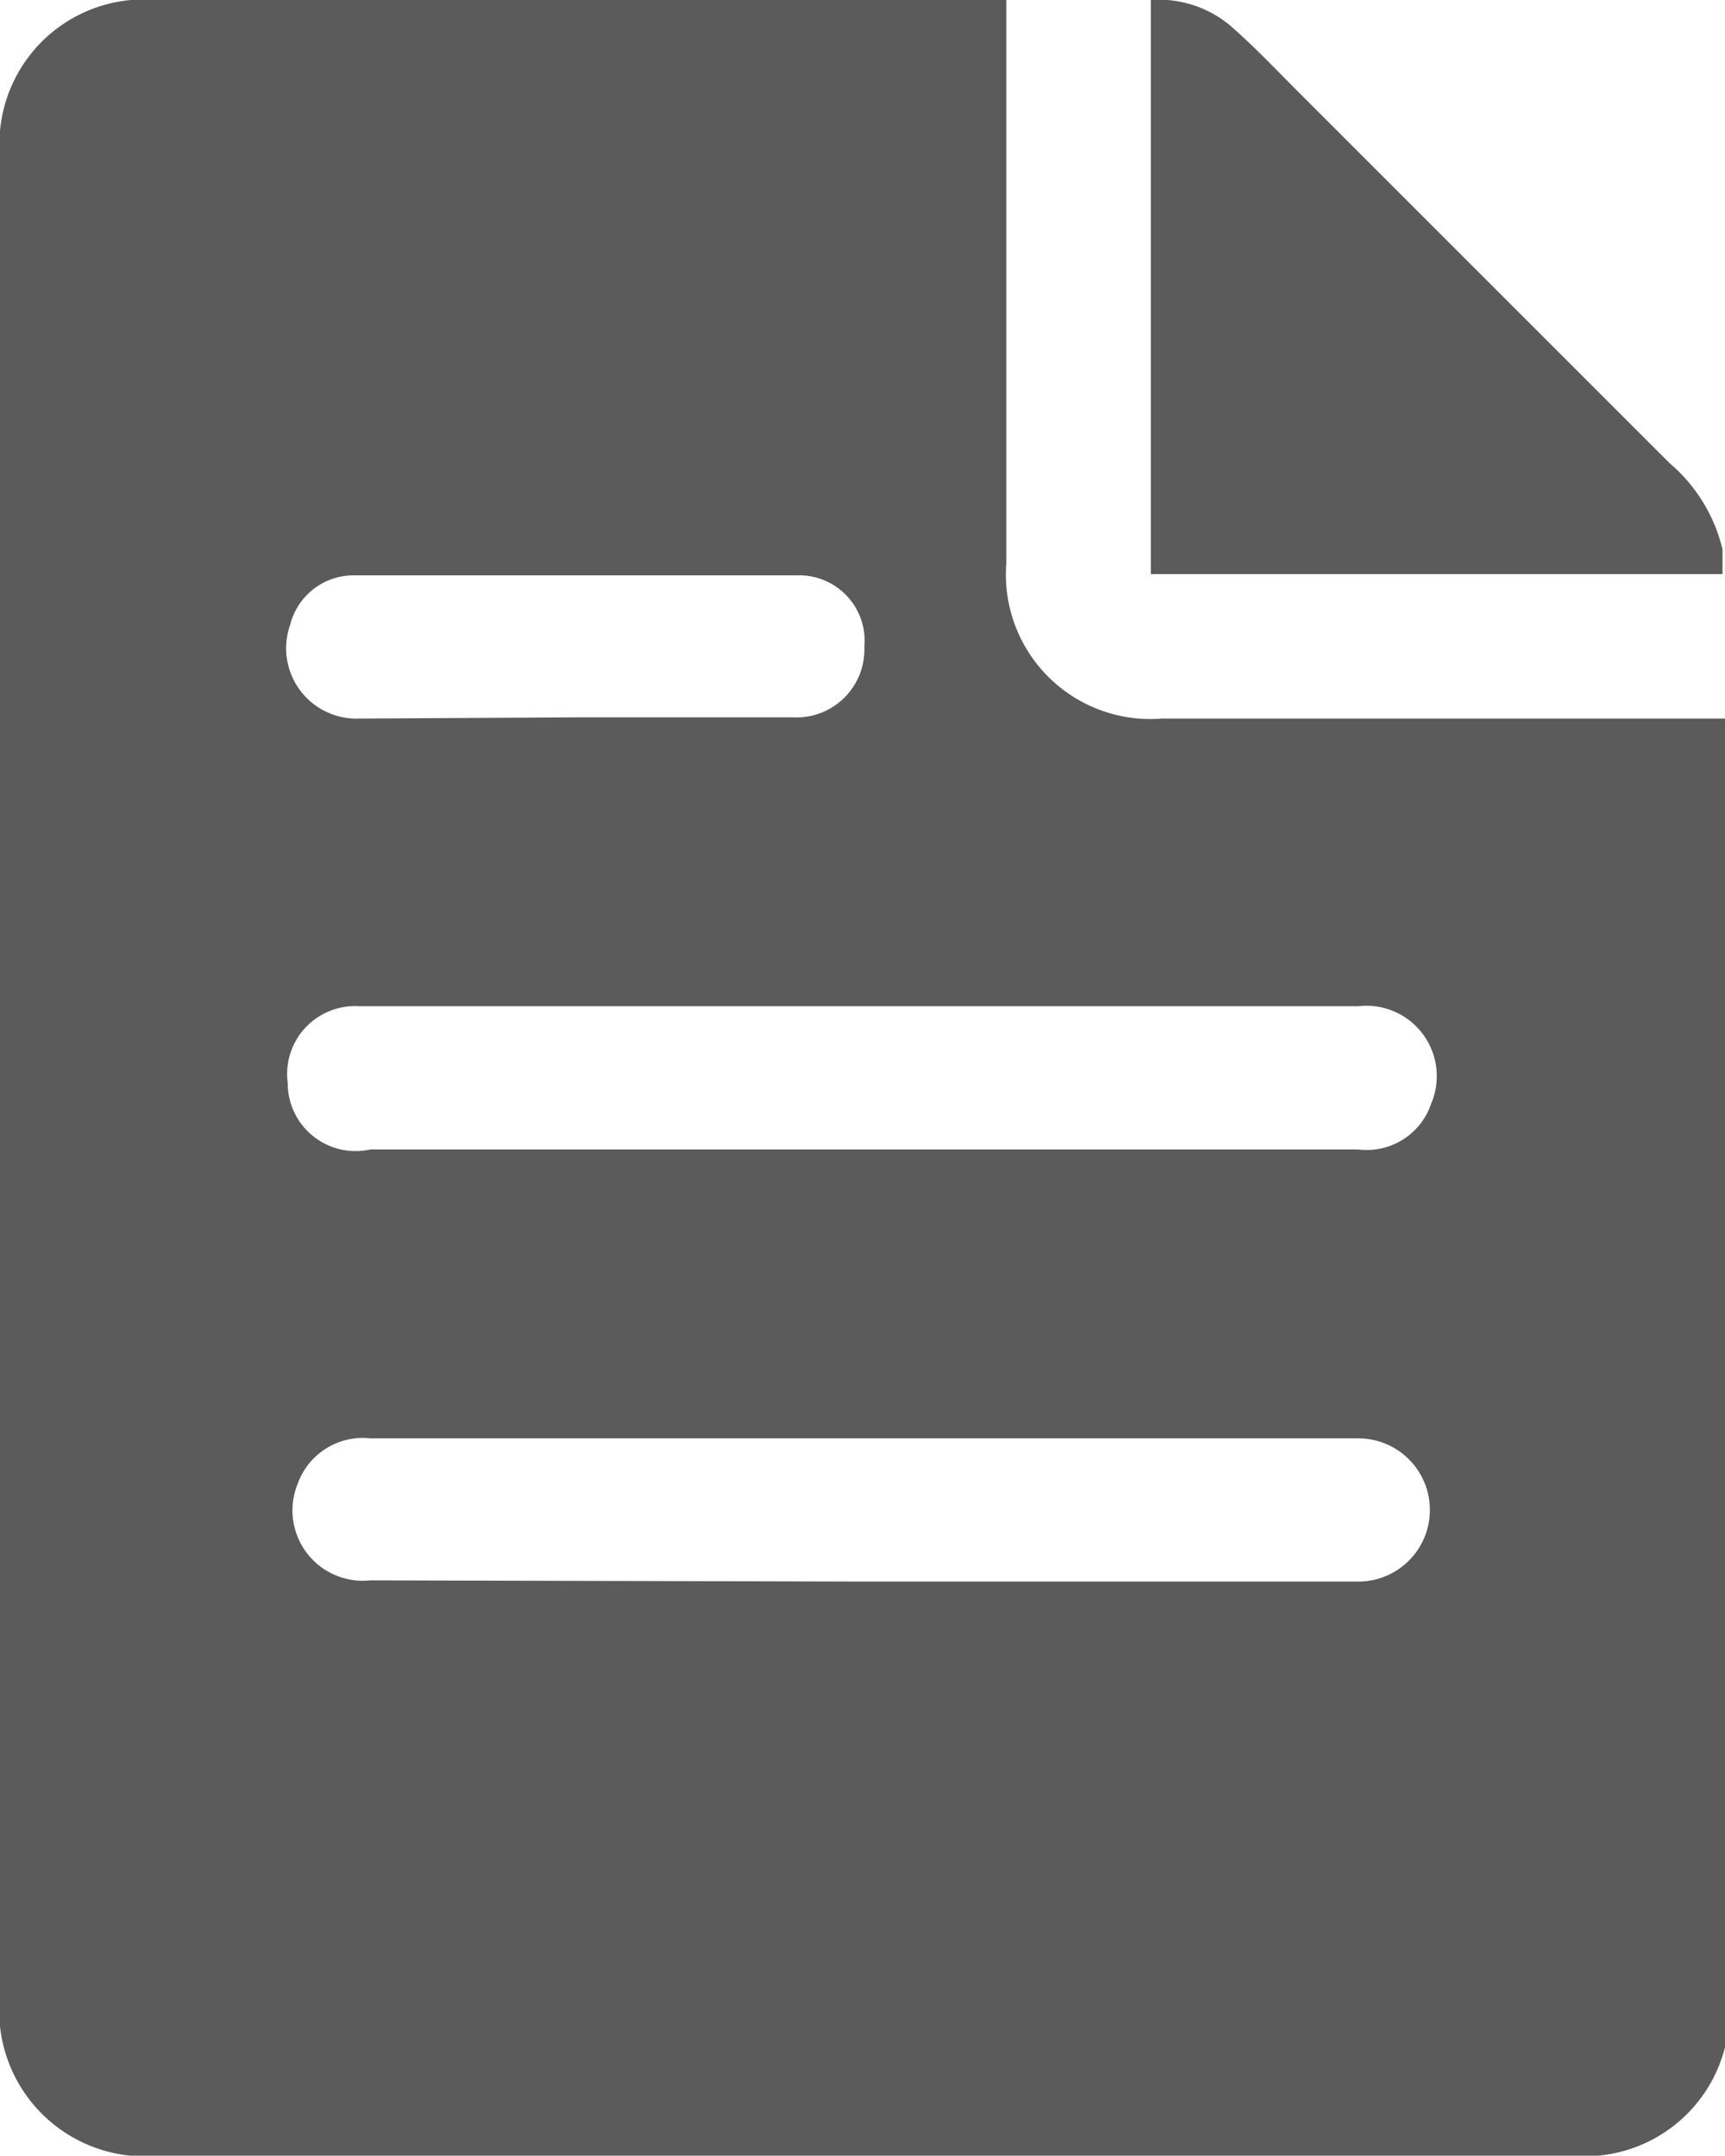 <svg xmlns="http://www.w3.org/2000/svg" viewBox="0 0 13.97 17.46"><defs><style>.cls-1{fill:#5b5b5b;}</style></defs><title>Balance sheet</title><g id="Layer_2" data-name="Layer 2"><g id="Layer_1-2" data-name="Layer 1"><path class="cls-1" d="M8.15,0V4.56A1.17,1.17,0,0,0,9.41,5.82H14V16.18a1.17,1.17,0,0,1-1.27,1.28H1.29A1.18,1.18,0,0,1,0,16.16V1.27A1.17,1.17,0,0,1,1.27,0H8.15ZM7,8.15H2.91a.55.55,0,0,0-.58.62A.55.55,0,0,0,3,9.31H11a.55.55,0,0,0,.59-.37A.57.57,0,0,0,11,8.15Zm0,4.66H11a.58.58,0,1,0,0-1.16H3a.56.56,0,0,0-.59.37A.57.57,0,0,0,3,12.8Zm-2.31-7H6.42A.55.55,0,0,0,7,5.24a.53.53,0,0,0-.54-.58H2.87a.53.53,0,0,0-.52.4.57.57,0,0,0,.56.76Z"/><path class="cls-1" d="M9.32,4.65V0A.9.9,0,0,1,10,.24c.18.16.35.34.52.51l3,3a1.32,1.32,0,0,1,.43.7c0,.06,0,.12,0,.2Z"/></g></g></svg>